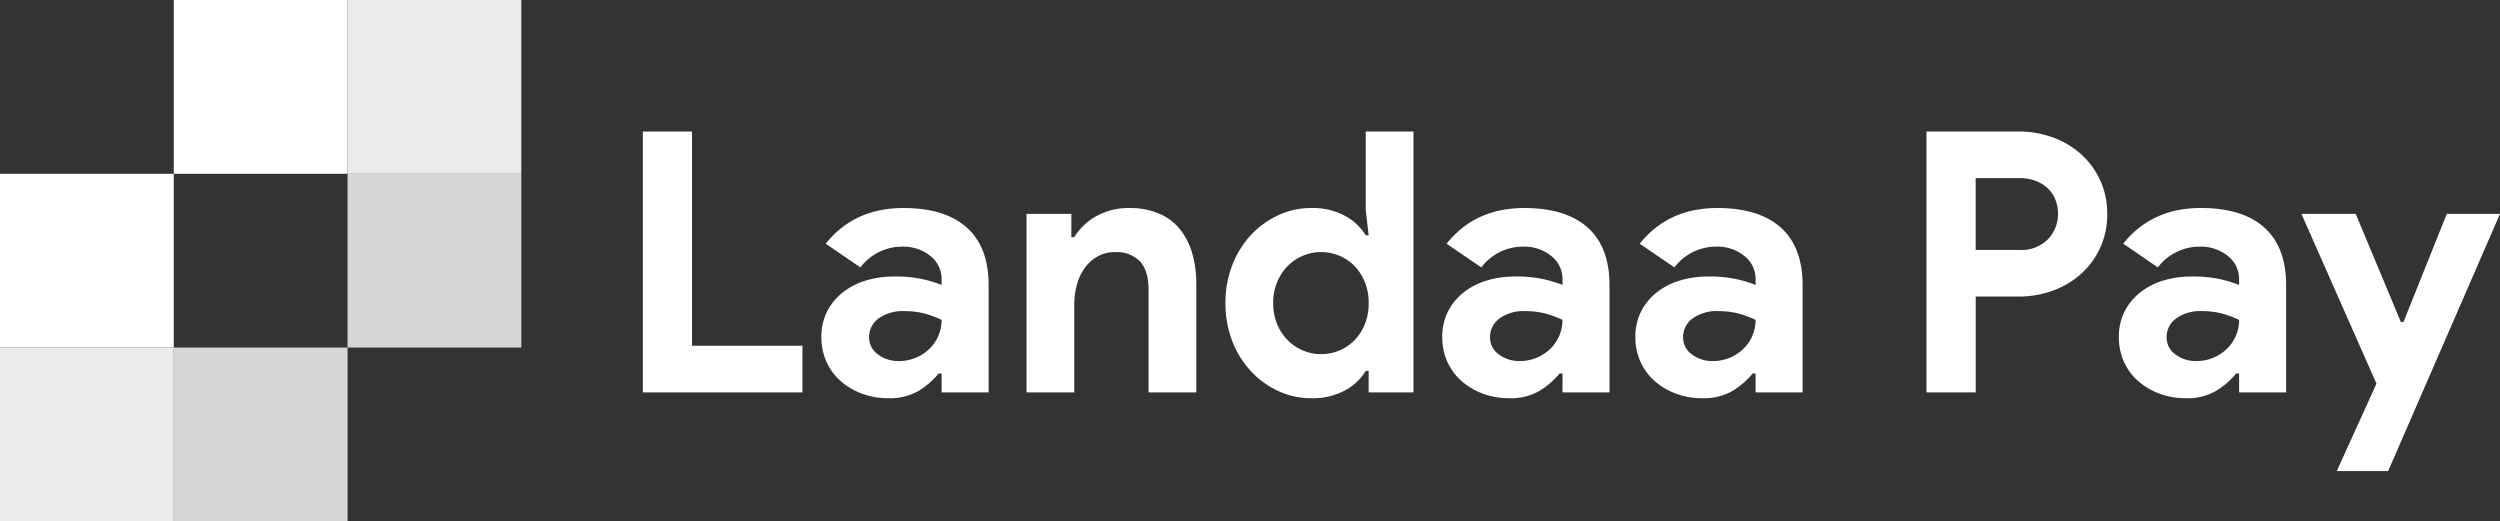 <svg xmlns="http://www.w3.org/2000/svg" width="445.985" height="93" viewBox="0 0 445.985 93">
  <rect x="0" y="0" width="445.985" height="93" fill="#333333" stroke="none"/>
  <g id="Group_2" data-name="Group 2" transform="translate(-73 -433)">
    <rect id="Rectangle_1" data-name="Rectangle 1" width="31" height="31" transform="translate(73 464)" fill="#fff"/>
    <rect id="Rectangle_6" data-name="Rectangle 6" width="31" height="31" transform="translate(135 464)" fill="#fff" opacity="0.8"/>
    <rect id="Rectangle_2" data-name="Rectangle 2" width="31" height="31" transform="translate(73 495)" fill="#fff" opacity="0.9"/>
    <rect id="Rectangle_5" data-name="Rectangle 5" width="31" height="31" transform="translate(135 433)" fill="#fff" opacity="0.9"/>
    <rect id="Rectangle_3" data-name="Rectangle 3" width="31" height="31" transform="translate(104 495)" fill="#fff" opacity="0.8"/>
    <rect id="Rectangle_4" data-name="Rectangle 4" width="31" height="31" transform="translate(104 433)" fill="#fff"/>
    <path id="Path_1" data-name="Path 1" d="M4.68-46.54h8.775V-8.32H33.15V0H4.68ZM57.98-3.38h-.52A14.364,14.364,0,0,1,53.853-.26a10.219,10.219,0,0,1-5.428,1.3A13.186,13.186,0,0,1,43.778.228a12.089,12.089,0,0,1-3.8-2.242A10.029,10.029,0,0,1,37.44-5.46a10.614,10.614,0,0,1-.91-4.42,9.954,9.954,0,0,1,.975-4.453,10.126,10.126,0,0,1,2.73-3.413,12.315,12.315,0,0,1,4.127-2.177,17.118,17.118,0,0,1,5.167-.748,22.4,22.4,0,0,1,5.135.488,24.9,24.9,0,0,1,3.315,1.007v-.975a5.2,5.2,0,0,0-2.015-4.193,7.618,7.618,0,0,0-5-1.657,9.35,9.35,0,0,0-7.475,3.7L37.31-26.52q5.07-6.37,13.845-6.37,7.41,0,11.31,3.478t3.9,10.3V0H57.98Zm0-9.555a17.6,17.6,0,0,0-3.088-1.137,13.535,13.535,0,0,0-3.477-.422A7.352,7.352,0,0,0,46.7-13.163,4.063,4.063,0,0,0,45.045-9.88a3.682,3.682,0,0,0,1.593,3.12A6.039,6.039,0,0,0,50.31-5.59a7.786,7.786,0,0,0,3.12-.617,7.744,7.744,0,0,0,2.438-1.625,7.146,7.146,0,0,0,1.56-2.34A7.145,7.145,0,0,0,57.98-12.935ZM81.12-27.69h.52a10.792,10.792,0,0,1,4.03-3.8,11.783,11.783,0,0,1,5.785-1.4,13.27,13.27,0,0,1,5.265.975,9.643,9.643,0,0,1,3.738,2.762,12.2,12.2,0,0,1,2.21,4.29,19.375,19.375,0,0,1,.747,5.557V0H94.9V-18.265q0-3.445-1.528-5.1a5.755,5.755,0,0,0-4.452-1.657,6.2,6.2,0,0,0-3.087.747,7.209,7.209,0,0,0-2.275,2.015,9.118,9.118,0,0,0-1.43,2.99A13.43,13.43,0,0,0,81.64-15.6V0H73.125V-31.85h8ZM134.16-3.835h-.52A9.663,9.663,0,0,1,130-.39a12.027,12.027,0,0,1-6.11,1.43,13.79,13.79,0,0,1-5.818-1.268,15.554,15.554,0,0,1-4.875-3.51A16.67,16.67,0,0,1,109.85-9.1a18.383,18.383,0,0,1-1.235-6.825,18.383,18.383,0,0,1,1.235-6.825,16.67,16.67,0,0,1,3.347-5.363,15.554,15.554,0,0,1,4.875-3.51,13.79,13.79,0,0,1,5.818-1.267A12.027,12.027,0,0,1,130-31.46a9.663,9.663,0,0,1,3.64,3.445h.52l-.52-4.55V-46.54h8.515V0H134.16Zm-8.515-2.99a8.5,8.5,0,0,0,3.218-.618,8.039,8.039,0,0,0,2.7-1.788,8.885,8.885,0,0,0,1.885-2.86,9.76,9.76,0,0,0,.715-3.835,9.76,9.76,0,0,0-.715-3.835,8.885,8.885,0,0,0-1.885-2.86,8.039,8.039,0,0,0-2.7-1.788,8.5,8.5,0,0,0-3.218-.618,8.133,8.133,0,0,0-3.217.65,8.469,8.469,0,0,0-2.7,1.82,8.884,8.884,0,0,0-1.885,2.86,9.585,9.585,0,0,0-.715,3.77,9.585,9.585,0,0,0,.715,3.77A8.884,8.884,0,0,0,119.73-9.3a8.469,8.469,0,0,0,2.7,1.82A8.133,8.133,0,0,0,125.645-6.825Zm43.1,3.445h-.52a14.364,14.364,0,0,1-3.607,3.12,10.219,10.219,0,0,1-5.428,1.3,13.186,13.186,0,0,1-4.647-.813,12.089,12.089,0,0,1-3.8-2.242A10.03,10.03,0,0,1,148.2-5.46a10.614,10.614,0,0,1-.91-4.42,9.954,9.954,0,0,1,.975-4.453,10.126,10.126,0,0,1,2.73-3.413,12.315,12.315,0,0,1,4.128-2.177,17.118,17.118,0,0,1,5.168-.748,22.4,22.4,0,0,1,5.135.488,24.9,24.9,0,0,1,3.315,1.007v-.975a5.2,5.2,0,0,0-2.015-4.193A7.618,7.618,0,0,0,161.72-26a9.35,9.35,0,0,0-7.475,3.7L148.07-26.52q5.07-6.37,13.845-6.37,7.41,0,11.31,3.478t3.9,10.3V0H168.74Zm0-9.555a17.6,17.6,0,0,0-3.088-1.137,13.535,13.535,0,0,0-3.477-.422,7.353,7.353,0,0,0-4.713,1.332,4.063,4.063,0,0,0-1.657,3.283A3.682,3.682,0,0,0,157.4-6.76a6.039,6.039,0,0,0,3.673,1.17,7.786,7.786,0,0,0,3.12-.617,7.744,7.744,0,0,0,2.438-1.625,7.146,7.146,0,0,0,1.56-2.34A7.145,7.145,0,0,0,168.74-12.935ZM203.19-3.38h-.52a14.364,14.364,0,0,1-3.607,3.12,10.219,10.219,0,0,1-5.428,1.3,13.186,13.186,0,0,1-4.647-.813,12.089,12.089,0,0,1-3.8-2.242A10.03,10.03,0,0,1,182.65-5.46a10.614,10.614,0,0,1-.91-4.42,9.954,9.954,0,0,1,.975-4.453,10.126,10.126,0,0,1,2.73-3.413,12.315,12.315,0,0,1,4.128-2.177,17.118,17.118,0,0,1,5.167-.748,22.4,22.4,0,0,1,5.135.488,24.9,24.9,0,0,1,3.315,1.007v-.975a5.2,5.2,0,0,0-2.015-4.193A7.618,7.618,0,0,0,196.17-26a9.35,9.35,0,0,0-7.475,3.7L182.52-26.52q5.07-6.37,13.845-6.37,7.41,0,11.31,3.478t3.9,10.3V0H203.19Zm0-9.555a17.6,17.6,0,0,0-3.088-1.137,13.535,13.535,0,0,0-3.477-.422,7.353,7.353,0,0,0-4.713,1.332,4.063,4.063,0,0,0-1.657,3.283,3.682,3.682,0,0,0,1.592,3.12,6.039,6.039,0,0,0,3.673,1.17,7.786,7.786,0,0,0,3.12-.617,7.744,7.744,0,0,0,2.438-1.625,7.146,7.146,0,0,0,1.56-2.34A7.145,7.145,0,0,0,203.19-12.935ZM233.675,0V-46.54h16.38a17.713,17.713,0,0,1,6.207,1.072,15.314,15.314,0,0,1,5.038,3.023,14.191,14.191,0,0,1,3.38,4.647,14.118,14.118,0,0,1,1.235,5.948,14.276,14.276,0,0,1-1.235,6.013,14.192,14.192,0,0,1-3.38,4.647,15.314,15.314,0,0,1-5.038,3.023,17.713,17.713,0,0,1-6.207,1.072h-7.6V0Zm16.51-25.415a6.639,6.639,0,0,0,5.2-1.95,6.508,6.508,0,0,0,1.755-4.485,7.03,7.03,0,0,0-.422-2.405,5.505,5.505,0,0,0-1.3-2.047,6.387,6.387,0,0,0-2.178-1.4,8.2,8.2,0,0,0-3.055-.52H242.45v12.805ZM289.445-3.38h-.52a14.364,14.364,0,0,1-3.608,3.12,10.219,10.219,0,0,1-5.427,1.3,13.186,13.186,0,0,1-4.647-.813,12.089,12.089,0,0,1-3.8-2.242A10.029,10.029,0,0,1,268.9-5.46a10.614,10.614,0,0,1-.91-4.42,9.954,9.954,0,0,1,.975-4.453,10.126,10.126,0,0,1,2.73-3.413,12.315,12.315,0,0,1,4.128-2.177,17.118,17.118,0,0,1,5.168-.748,22.4,22.4,0,0,1,5.135.488,24.9,24.9,0,0,1,3.315,1.007v-.975a5.2,5.2,0,0,0-2.015-4.193A7.618,7.618,0,0,0,282.425-26a9.35,9.35,0,0,0-7.475,3.7l-6.175-4.225q5.07-6.37,13.845-6.37,7.41,0,11.31,3.478t3.9,10.3V0h-8.385Zm0-9.555a17.6,17.6,0,0,0-3.087-1.137,13.535,13.535,0,0,0-3.478-.422,7.353,7.353,0,0,0-4.712,1.332A4.063,4.063,0,0,0,276.51-9.88,3.682,3.682,0,0,0,278.1-6.76a6.039,6.039,0,0,0,3.673,1.17,7.786,7.786,0,0,0,3.12-.617,7.744,7.744,0,0,0,2.438-1.625,7.146,7.146,0,0,0,1.56-2.34A7.145,7.145,0,0,0,289.445-12.935ZM313.95-1.56,300.56-31.85h9.685l8.06,19.305h.455l7.735-19.305h9.49L316.03,14.04h-9.165Z" transform="translate(183 503)" fill="#fff"/>
  </g>
</svg>
